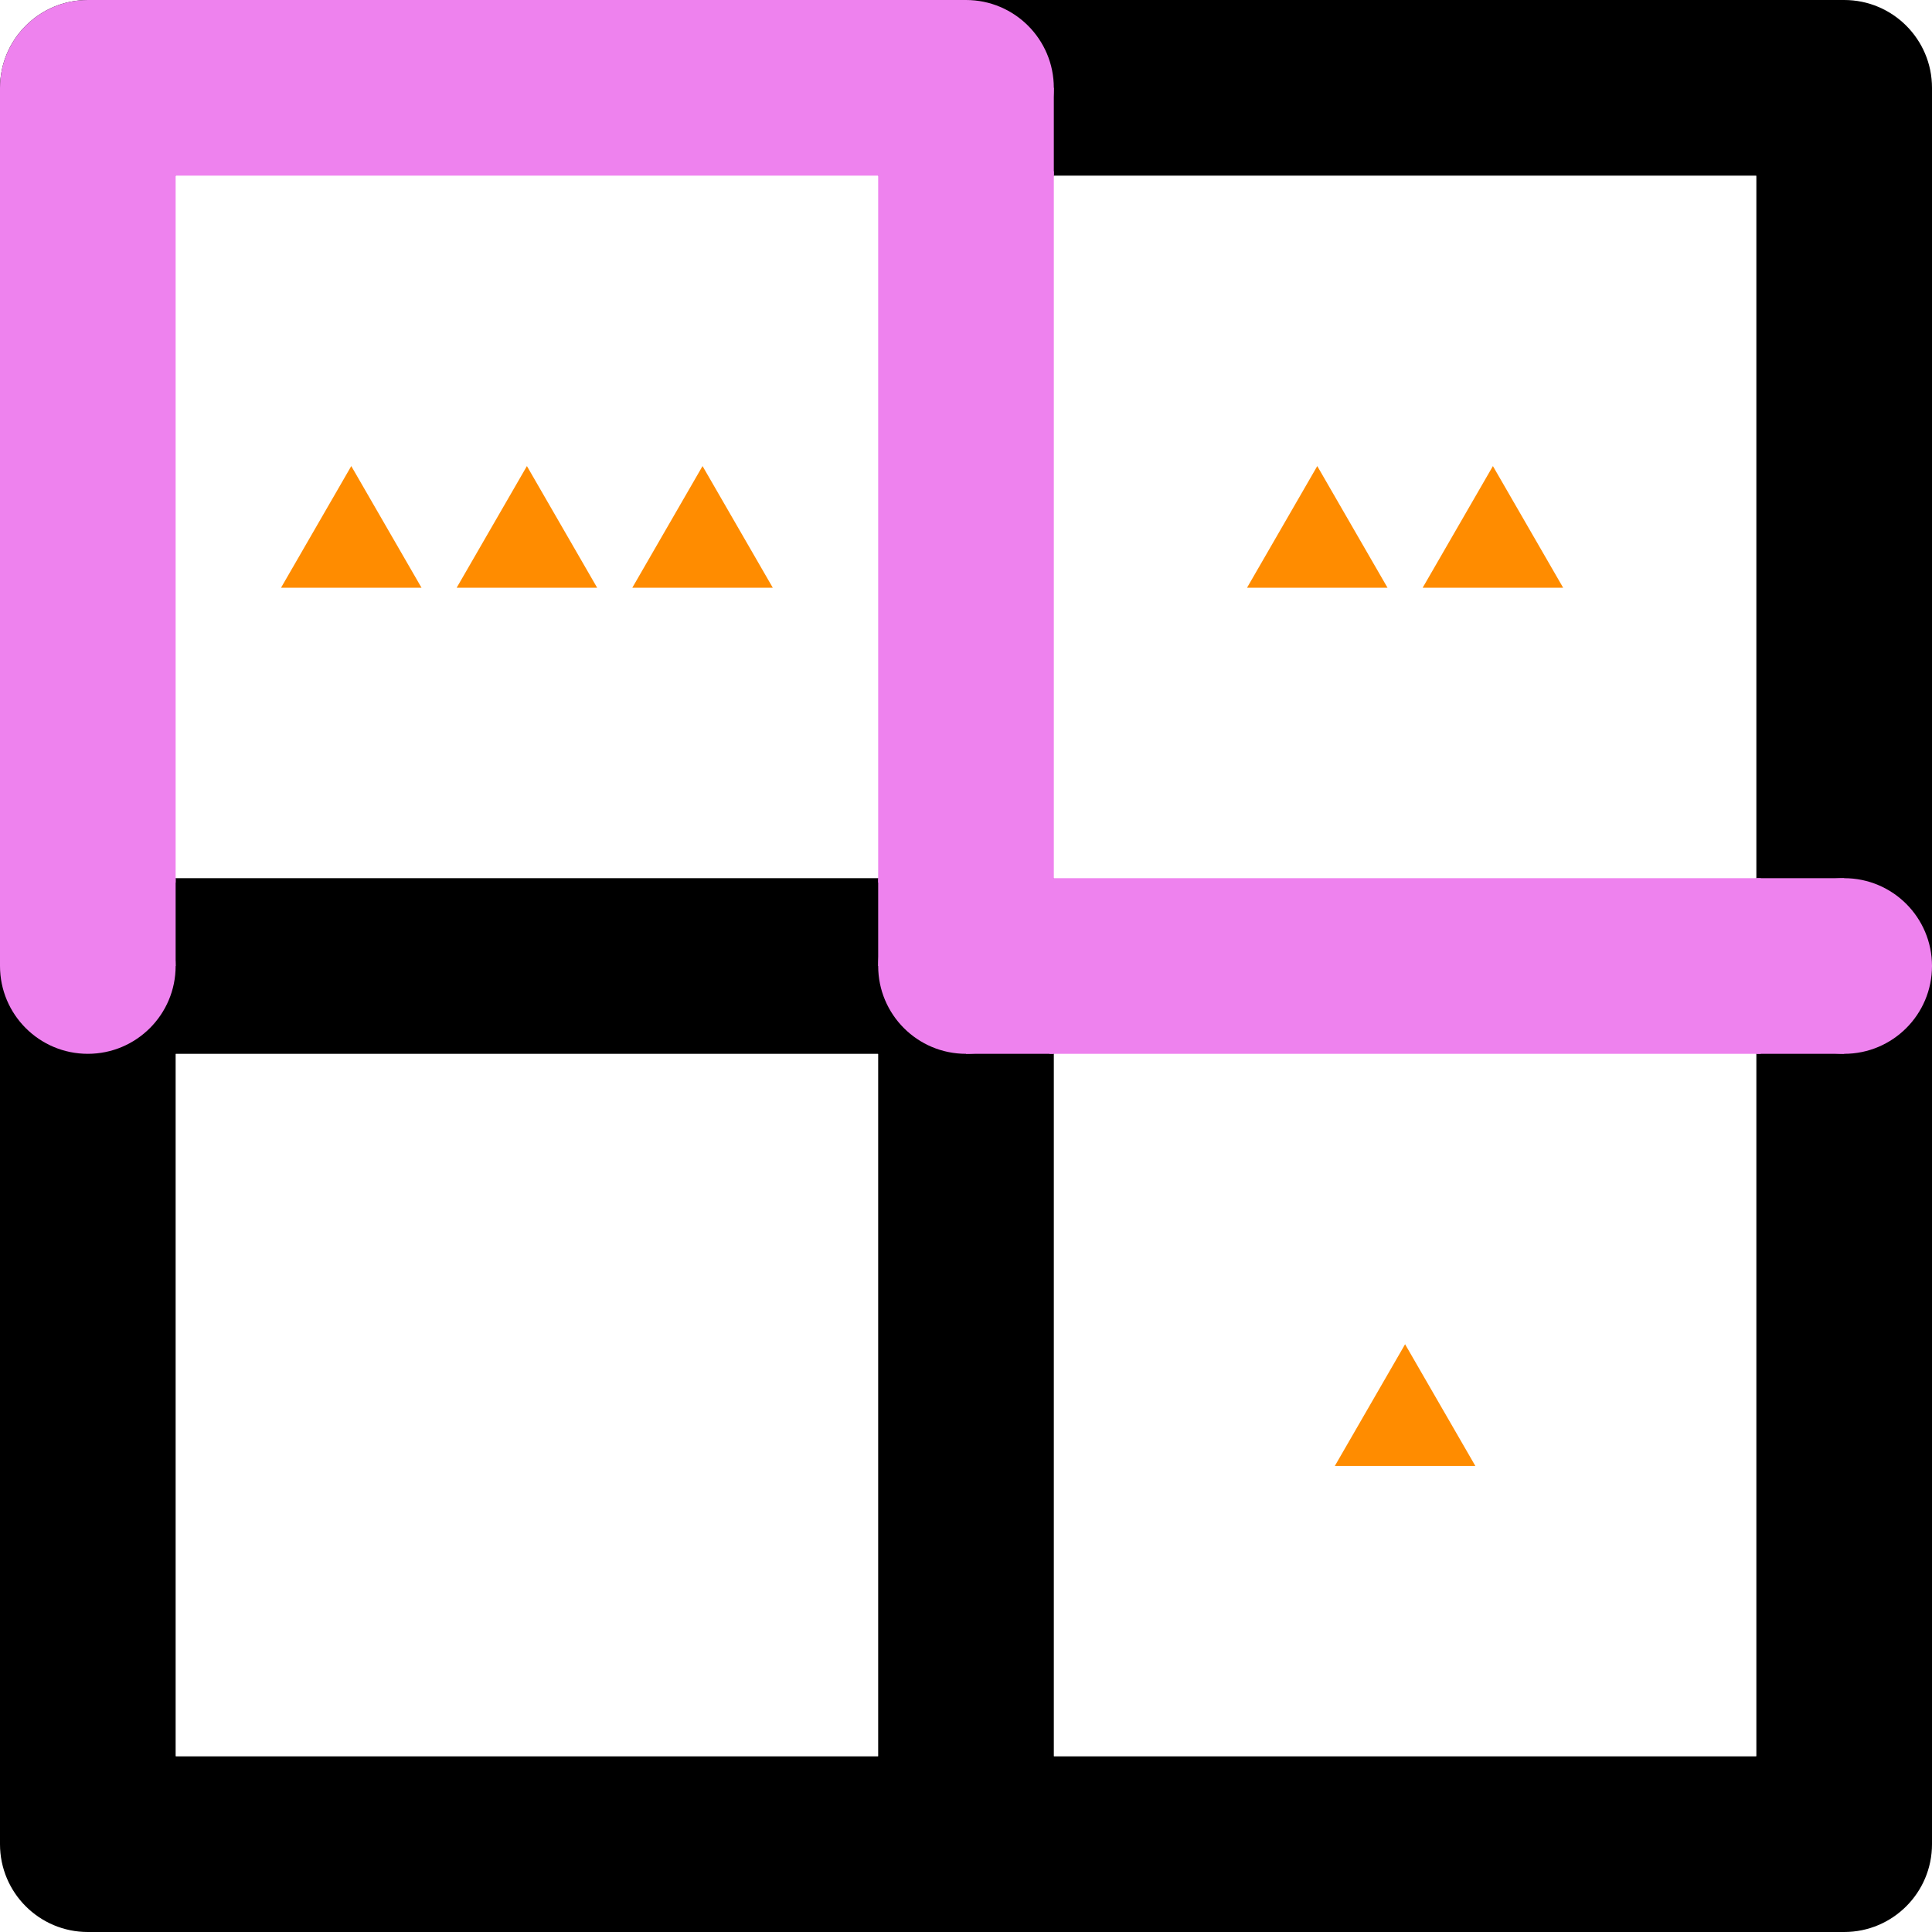 <?xml version="1.0" encoding="UTF-8" standalone="no"?>
<!DOCTYPE svg PUBLIC "-//W3C//DTD SVG 1.1//EN" "http://www.w3.org/Graphics/SVG/1.1/DTD/svg11.dtd">
<svg xmlns:xlink="http://www.w3.org/1999/xlink" version="1.1" viewBox="0 0 220 220" width="220" height="220" xmlns="http://www.w3.org/2000/svg">
  <symbol id="_2Es" viewBox="-10 -10 20 20" width="20" height="20" overflow="visible">
    <circle cx="0" cy="0" r="10" fill="black"/>
    <rect x="0" y="-10" width="10" height="20" fill="black"/>
    <rect x="-10" y="0" width="20" height="10" fill="black"/>
    <circle cx="0" cy="0" r="10" fill="violet"/>
    <rect x="0" y="-10" width="10" height="20" fill="violet"/>
    <rect x="-10" y="0" width="20" height="10" fill="violet"/>
  </symbol>
  <symbol id="_2Ds" viewBox="10 -10 80 20" width="80" height="20" overflow="visible">
    <line x1="9.5" x2="90.5" y1="0" y2="0" stroke-width="20" stroke="violet"/>
  </symbol>
  <symbol id="_2Es_v1" viewBox="-10 -10 20 20" width="20" height="20" overflow="visible">
    <rect x="-10" y="-10" width="20" height="20" fill="black"/>
    <circle cx="0" cy="0" r="10" fill="violet"/>
    <rect x="-10" y="-10" width="10" height="20" fill="violet"/>
    <rect x="-10" y="0" width="20" height="10" fill="violet"/>
  </symbol>
  <symbol id="_2D" viewBox="10 -10 80 20" width="80" height="20" overflow="visible">
    <line x1="9.5" x2="90.5" y1="0" y2="0" stroke-width="20" stroke="black"/>
  </symbol>
  <symbol id="_2E" viewBox="-10 -10 20 20" width="20" height="20" overflow="visible">
    <circle cx="0" cy="0" r="10" fill="black"/>
    <rect x="-10" y="-10" width="10" height="20" fill="black"/>
    <rect x="-10" y="0" width="20" height="10" fill="black"/>
  </symbol>
  <symbol id="_7Cs" viewBox="-10 10 20 80" width="20" height="80" overflow="visible">
    <line y1="9.5" y2="90.5" x1="0" x2="0" stroke-width="20" stroke="violet"/>
  </symbol>
  <symbol id="_33" viewBox="-40 -40 80 80" width="80" height="80" overflow="visible">
    <polygon fill="darkorange" stroke="none" points="0,-6.928 8,6.928 -8,6.928" transform="translate(-20,0)"/>
    <polygon fill="darkorange" stroke="none" points="0,-6.928 8,6.928 -8,6.928" transform="translate(0,0)"/>
    <polygon fill="darkorange" stroke="none" points="0,-6.928 8,6.928 -8,6.928" transform="translate(20,0)"/>
  </symbol>
  <symbol id="_32" viewBox="-40 -40 80 80" width="80" height="80" overflow="visible">
    <polygon fill="darkorange" stroke="none" points="0,-6.928 8,6.928 -8,6.928" transform="translate(-10,0)"/>
    <polygon fill="darkorange" stroke="none" points="0,-6.928 8,6.928 -8,6.928" transform="translate(10,0)"/>
  </symbol>
  <symbol id="_7C" viewBox="-10 10 20 80" width="20" height="80" overflow="visible">
    <line y1="9.5" y2="90.5" x1="0" x2="0" stroke-width="20" stroke="black"/>
  </symbol>
  <symbol id="_2Es_v2" viewBox="-10 -10 20 20" width="20" height="20" overflow="visible">
    <rect x="-10" y="-10" width="20" height="20" fill="black"/>
    <circle cx="0" cy="0" r="10" fill="violet"/>
    <rect x="-10" y="-10" width="20" height="10" fill="violet"/>
  </symbol>
  <symbol id="_2Es_v3" viewBox="-10 -10 20 20" width="20" height="20" overflow="visible">
    <rect x="-10" y="-10" width="20" height="20" fill="black"/>
    <circle cx="0" cy="0" r="10" fill="violet"/>
    <rect x="0" y="-10" width="10" height="20" fill="violet"/>
    <rect x="-10" y="-10" width="20" height="10" fill="violet"/>
  </symbol>
  <symbol id="_2Es_v4" viewBox="-10 -10 20 20" width="20" height="20" overflow="visible">
    <rect x="-10" y="-10" width="20" height="20" fill="black"/>
    <circle cx="0" cy="0" r="10" fill="violet"/>
    <rect x="-10" y="-10" width="10" height="20" fill="violet"/>
  </symbol>
  <symbol id="_blank" viewBox="0 0 80 80" width="80" height="80" overflow="visible">
  </symbol>
  <symbol id="_31" viewBox="-40 -40 80 80" width="80" height="80" overflow="visible">
    <polygon fill="darkorange" stroke="none" points="0,-6.928 8,6.928 -8,6.928" transform="translate(0,0)"/>
  </symbol>
  <symbol id="_2E_v1" viewBox="-10 -10 20 20" width="20" height="20" overflow="visible">
    <circle cx="0" cy="0" r="10" fill="black"/>
    <rect x="0" y="-10" width="10" height="20" fill="black"/>
    <rect x="-10" y="-10" width="20" height="10" fill="black"/>
  </symbol>
  <symbol id="_2E_v2" viewBox="-10 -10 20 20" width="20" height="20" overflow="visible">
    <rect x="-10" y="-10" width="20" height="20" fill="black"/>
  </symbol>
  <symbol id="_2E_v3" viewBox="-10 -10 20 20" width="20" height="20" overflow="visible">
    <circle cx="0" cy="0" r="10" fill="black"/>
    <rect x="-10" y="-10" width="10" height="20" fill="black"/>
    <rect x="-10" y="-10" width="20" height="10" fill="black"/>
  </symbol>
  <use xlink:href="#_2E" x="200" y="0"/>
  <use xlink:href="#_33" x="20" y="20"/>
  <use xlink:href="#_32" x="120" y="20"/>
  <use xlink:href="#_blank" x="20" y="120"/>
  <use xlink:href="#_31" x="120" y="120"/>
  <use xlink:href="#_2E_v1" x="0" y="200"/>
  <use xlink:href="#_2E_v2" x="100" y="200"/>
  <use xlink:href="#_2E_v3" x="200" y="200"/>
  <use xlink:href="#_2D" x="120" y="0"/>
  <use xlink:href="#_7C" x="200" y="20"/>
  <use xlink:href="#_2D" x="20" y="100"/>
  <use xlink:href="#_7C" x="0" y="120"/>
  <use xlink:href="#_7C" x="100" y="120"/>
  <use xlink:href="#_7C" x="200" y="120"/>
  <use xlink:href="#_2D" x="20" y="200"/>
  <use xlink:href="#_2D" x="120" y="200"/>
  <use xlink:href="#_2Es" x="0" y="0"/>
  <use xlink:href="#_2Es_v1" x="100" y="0"/>
  <use xlink:href="#_2Es_v2" x="0" y="100"/>
  <use xlink:href="#_2Es_v3" x="100" y="100"/>
  <use xlink:href="#_2Es_v4" x="200" y="100"/>
  <use xlink:href="#_2Ds" x="20" y="0"/>
  <use xlink:href="#_7Cs" x="0" y="20"/>
  <use xlink:href="#_7Cs" x="100" y="20"/>
  <use xlink:href="#_2Ds" x="120" y="100"/>
</svg>